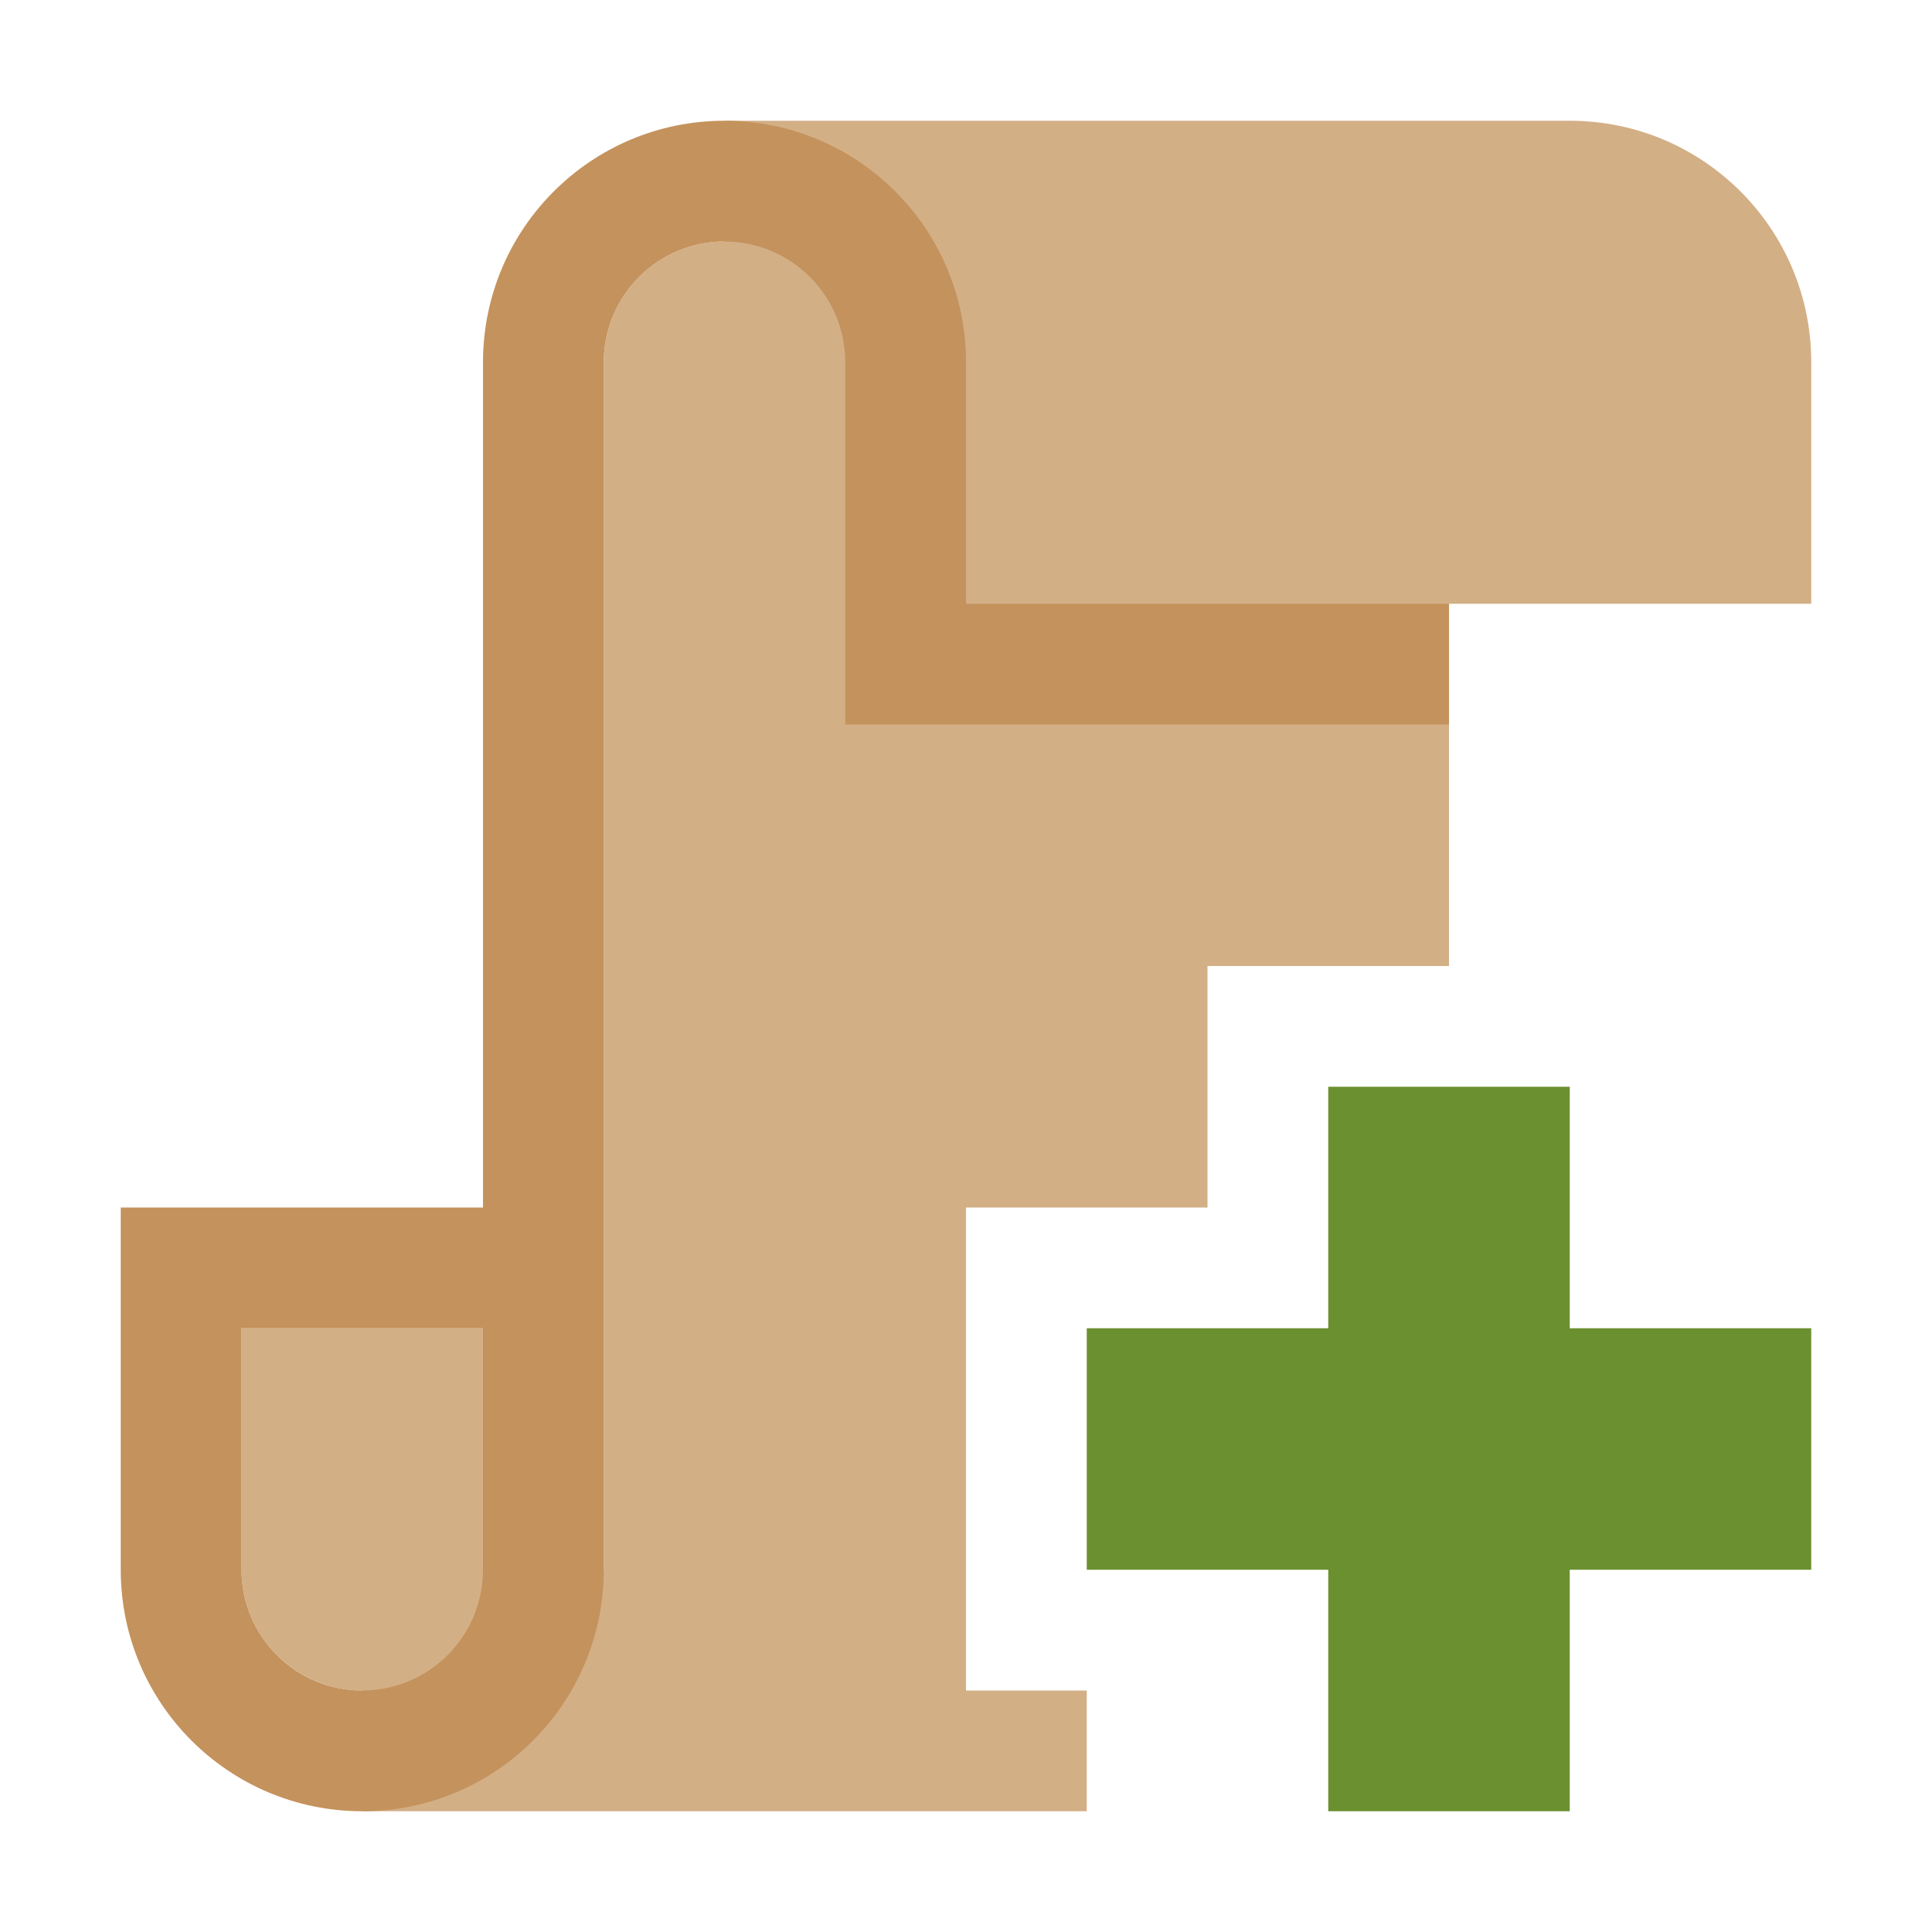 <svg height="16" viewBox="0 0 16 16" width="16" xmlns="http://www.w3.org/2000/svg"><g transform="translate(0 -1036.4)"><path d="m6 1v1c-.552 0-1 .448-1 1v10h-1v-2h-2v2c0.0.357.191.687.5.865.152.088.324.135.5.135v1h5 1v-1h-1v-4h2v-2h2v-3h3v-2c0-1.105-.895-2-2-2z" fill="#d3af86" transform="translate(0 1036.4)"/><path d="m6 1c-1.105 0-2 .895-2 2v7h-2-1v1 2c0 1.105.895 2 2 2s2-.895 2-2v-10c0-.552.448-1 1-1s1 .448 1 1v1 1 1h1 4v-1h-4v-1-1c0-1.105-.895-2-2-2zm-4 10h2v2c0 .552-.448 1-1 1s-1-.448-1-1z" fill="#C4925C" transform="translate(0 1036.4)"/><circle cx="3" cy="1048.4" fill="#d3af86"/><path d="m13 1049.4h2v-2h-2v-2h-2v2h-2v2h2v2h2z" fill="#6B9030" fill-rule="evenodd"/></g></svg>